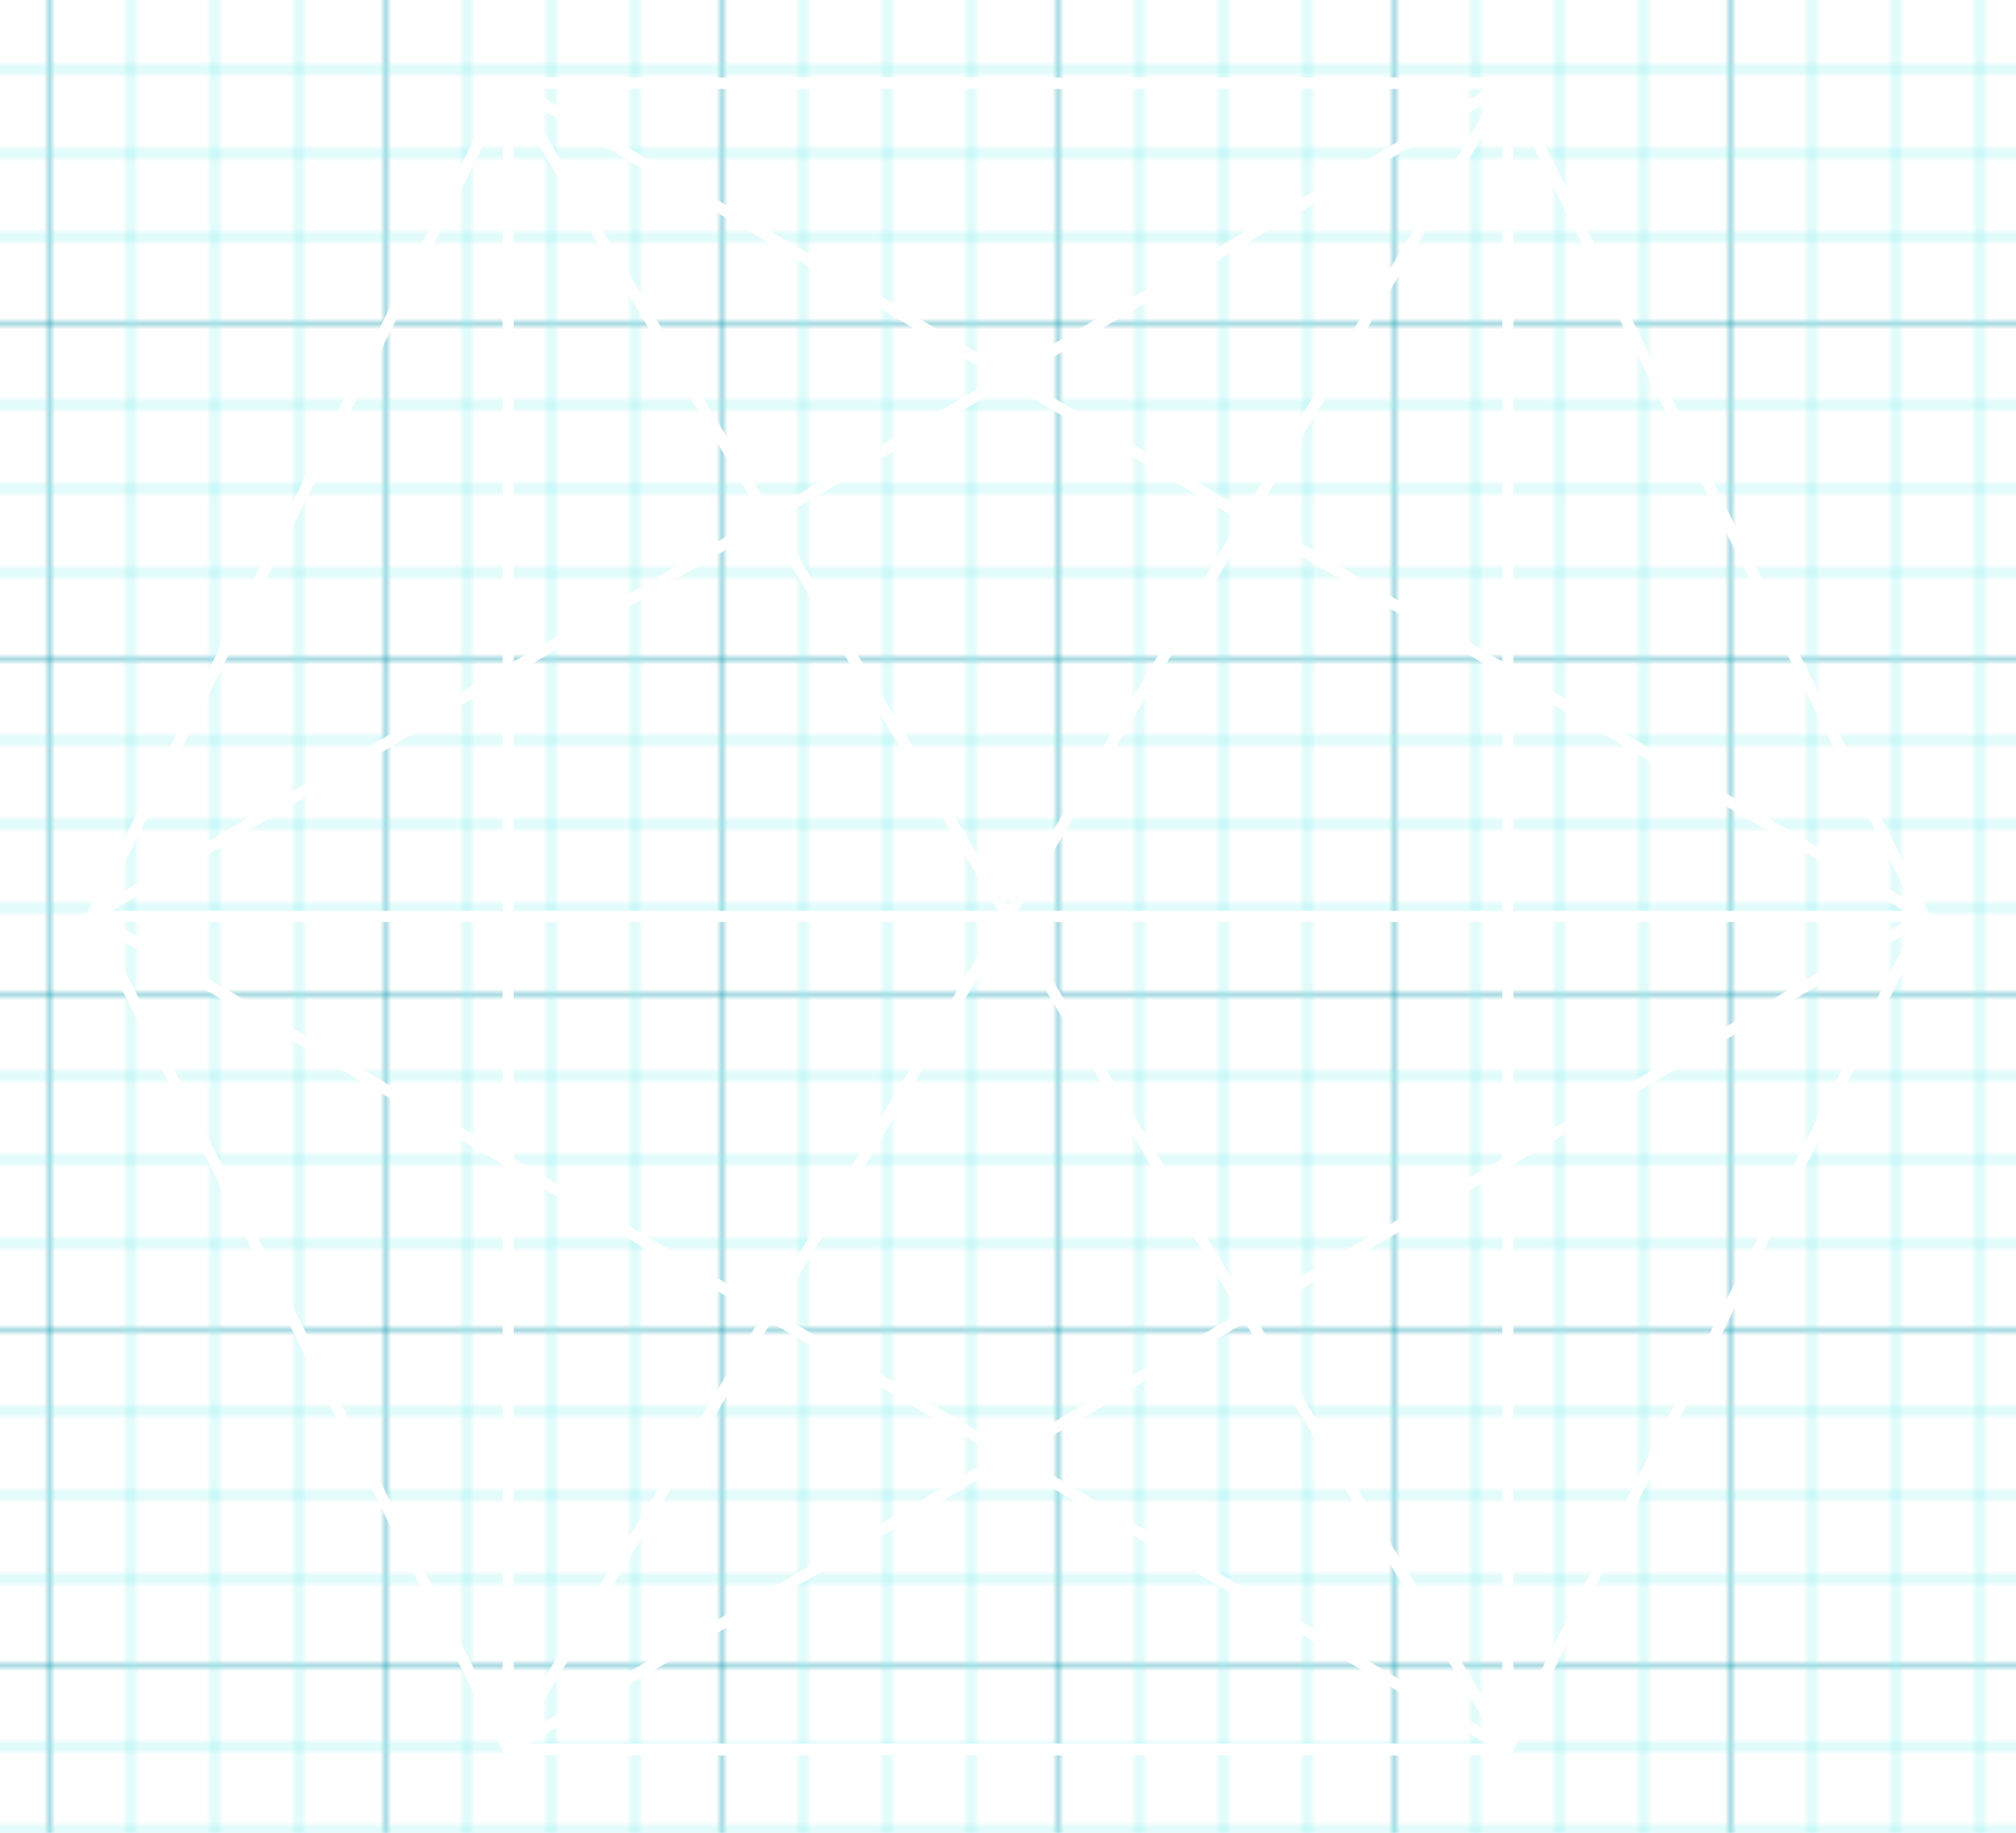<?xml version="1.0" standalone="no"?><svg width="363" height="330" xmlns="http://www.w3.org/2000/svg" xmlns:xlink="http://www.w3.org/1999/xlink"><style>body { font-family: sans-serif; padding: 0px; margin: 0px; }line.bg { stroke: rgba(3, 148, 172, 0.7); stroke-width: 1px; }circle.bg { fill: rgba(100, 220, 240, 0.7); }line.bg-sub { stroke: rgba(140, 240, 240, 0.5); stroke-width: 1px; }rect, path, circle { fill: none; stroke-width: 2px; stroke-linejoin: round; }pattern line { vector-effect: non-scaling-stroke; }.zoomed-out pattern line { vector-effect: none; }text { stroke-width: 0px; font-family: sans-serif; }text tspan { vector-effect: non-scaling-stroke; white-space: pre; }.ui-dark { background: rgb(51, 51, 51); }.ui-dark line.bg { stroke: rgba(172, 232, 242, 0.57); stroke-width: 1px; }.ui-dark circle.bg { fill: rgba(100, 220, 240, 0.3); }.ui-dark line.bg-sub { stroke: rgba(140, 240, 240, 0.1); stroke-width: 1px; }rect.marquee { fill: rgba(234, 255, 231, 0.3); stroke: rgb(98, 137, 95); stroke-width: 1px; stroke-dasharray: 4px; vector-effect: non-scaling-stroke; }rect.highlight { fill: blue; opacity: 0.5; }.bg rect { stroke: rgba(3, 148, 172, 0.7); stroke-width: 1px; }</style><g transform="translate(-508.5, -405)"><defs><pattern id="pattern_bg" viewBox="0 0 60 60" width="0.042" height="0.071" patternTransform="scale(0.457 0.457) translate(866.238 351.793)"><line class="bg" x1="0" y1="0" x2="60" y2="0"></line><line class="bg" x1="0" y1="0" y2="60" x2="0"></line><line class="bg-sub" x1="0" y1="15" x2="60" y2="15"></line><line class="bg-sub" y1="0" x1="15" y2="60" x2="15"></line><line class="bg-sub" x1="0" y1="30" x2="60" y2="30"></line><line class="bg-sub" y1="0" x1="30" y2="60" x2="30"></line><line class="bg-sub" x1="0" y1="45" x2="60" y2="45"></line><line class="bg-sub" y1="0" x1="45" y2="60" x2="45"></line></pattern></defs><g class="bg"><rect x="-866.238" y="-351.793" width="3153.666" height="1861.539" style="fill: url(&quot;#pattern_bg&quot;);"></rect></g><g class="u current" data-layer="Layer 1" style="visibility: visible;"><path d="M 600 420 L 780 420 L 780 720 L 600 720 Z" class="" stroke="rgba(0, 0, 0, 1)" style="fill: rgba(0, 0, 0, 0); stroke-width: 2px; stroke: rgb(255, 255, 255);" data--qt=""></path><path d="M 525 570 L 855 570" class="" stroke="rgba(0, 0, 0, 1)" style="fill: rgba(0, 0, 0, 0); stroke-width: 2px; stroke: rgb(255, 255, 255);" data--qt=""></path><path d="M 600 420 L 525 570 L 600 720 L 780 720 L 855 570 L 780 420 Z" class="" stroke="rgba(0, 0, 0, 1)" style="fill: rgba(0, 0, 0, 0); stroke-width: 2px; stroke: rgb(255, 255, 255);" data--qt=""></path><path d="M 600 420 L 780 720 L 600 720 L 780 420 L 525 570 L 780 720 L 600 720 L 855 570 Z" class="" stroke="rgba(0, 0, 0, 1)" style="fill: rgba(0, 0, 0, 0); stroke-width: 2px; stroke: rgb(255, 255, 255);" data--qt=""></path></g></g></svg>